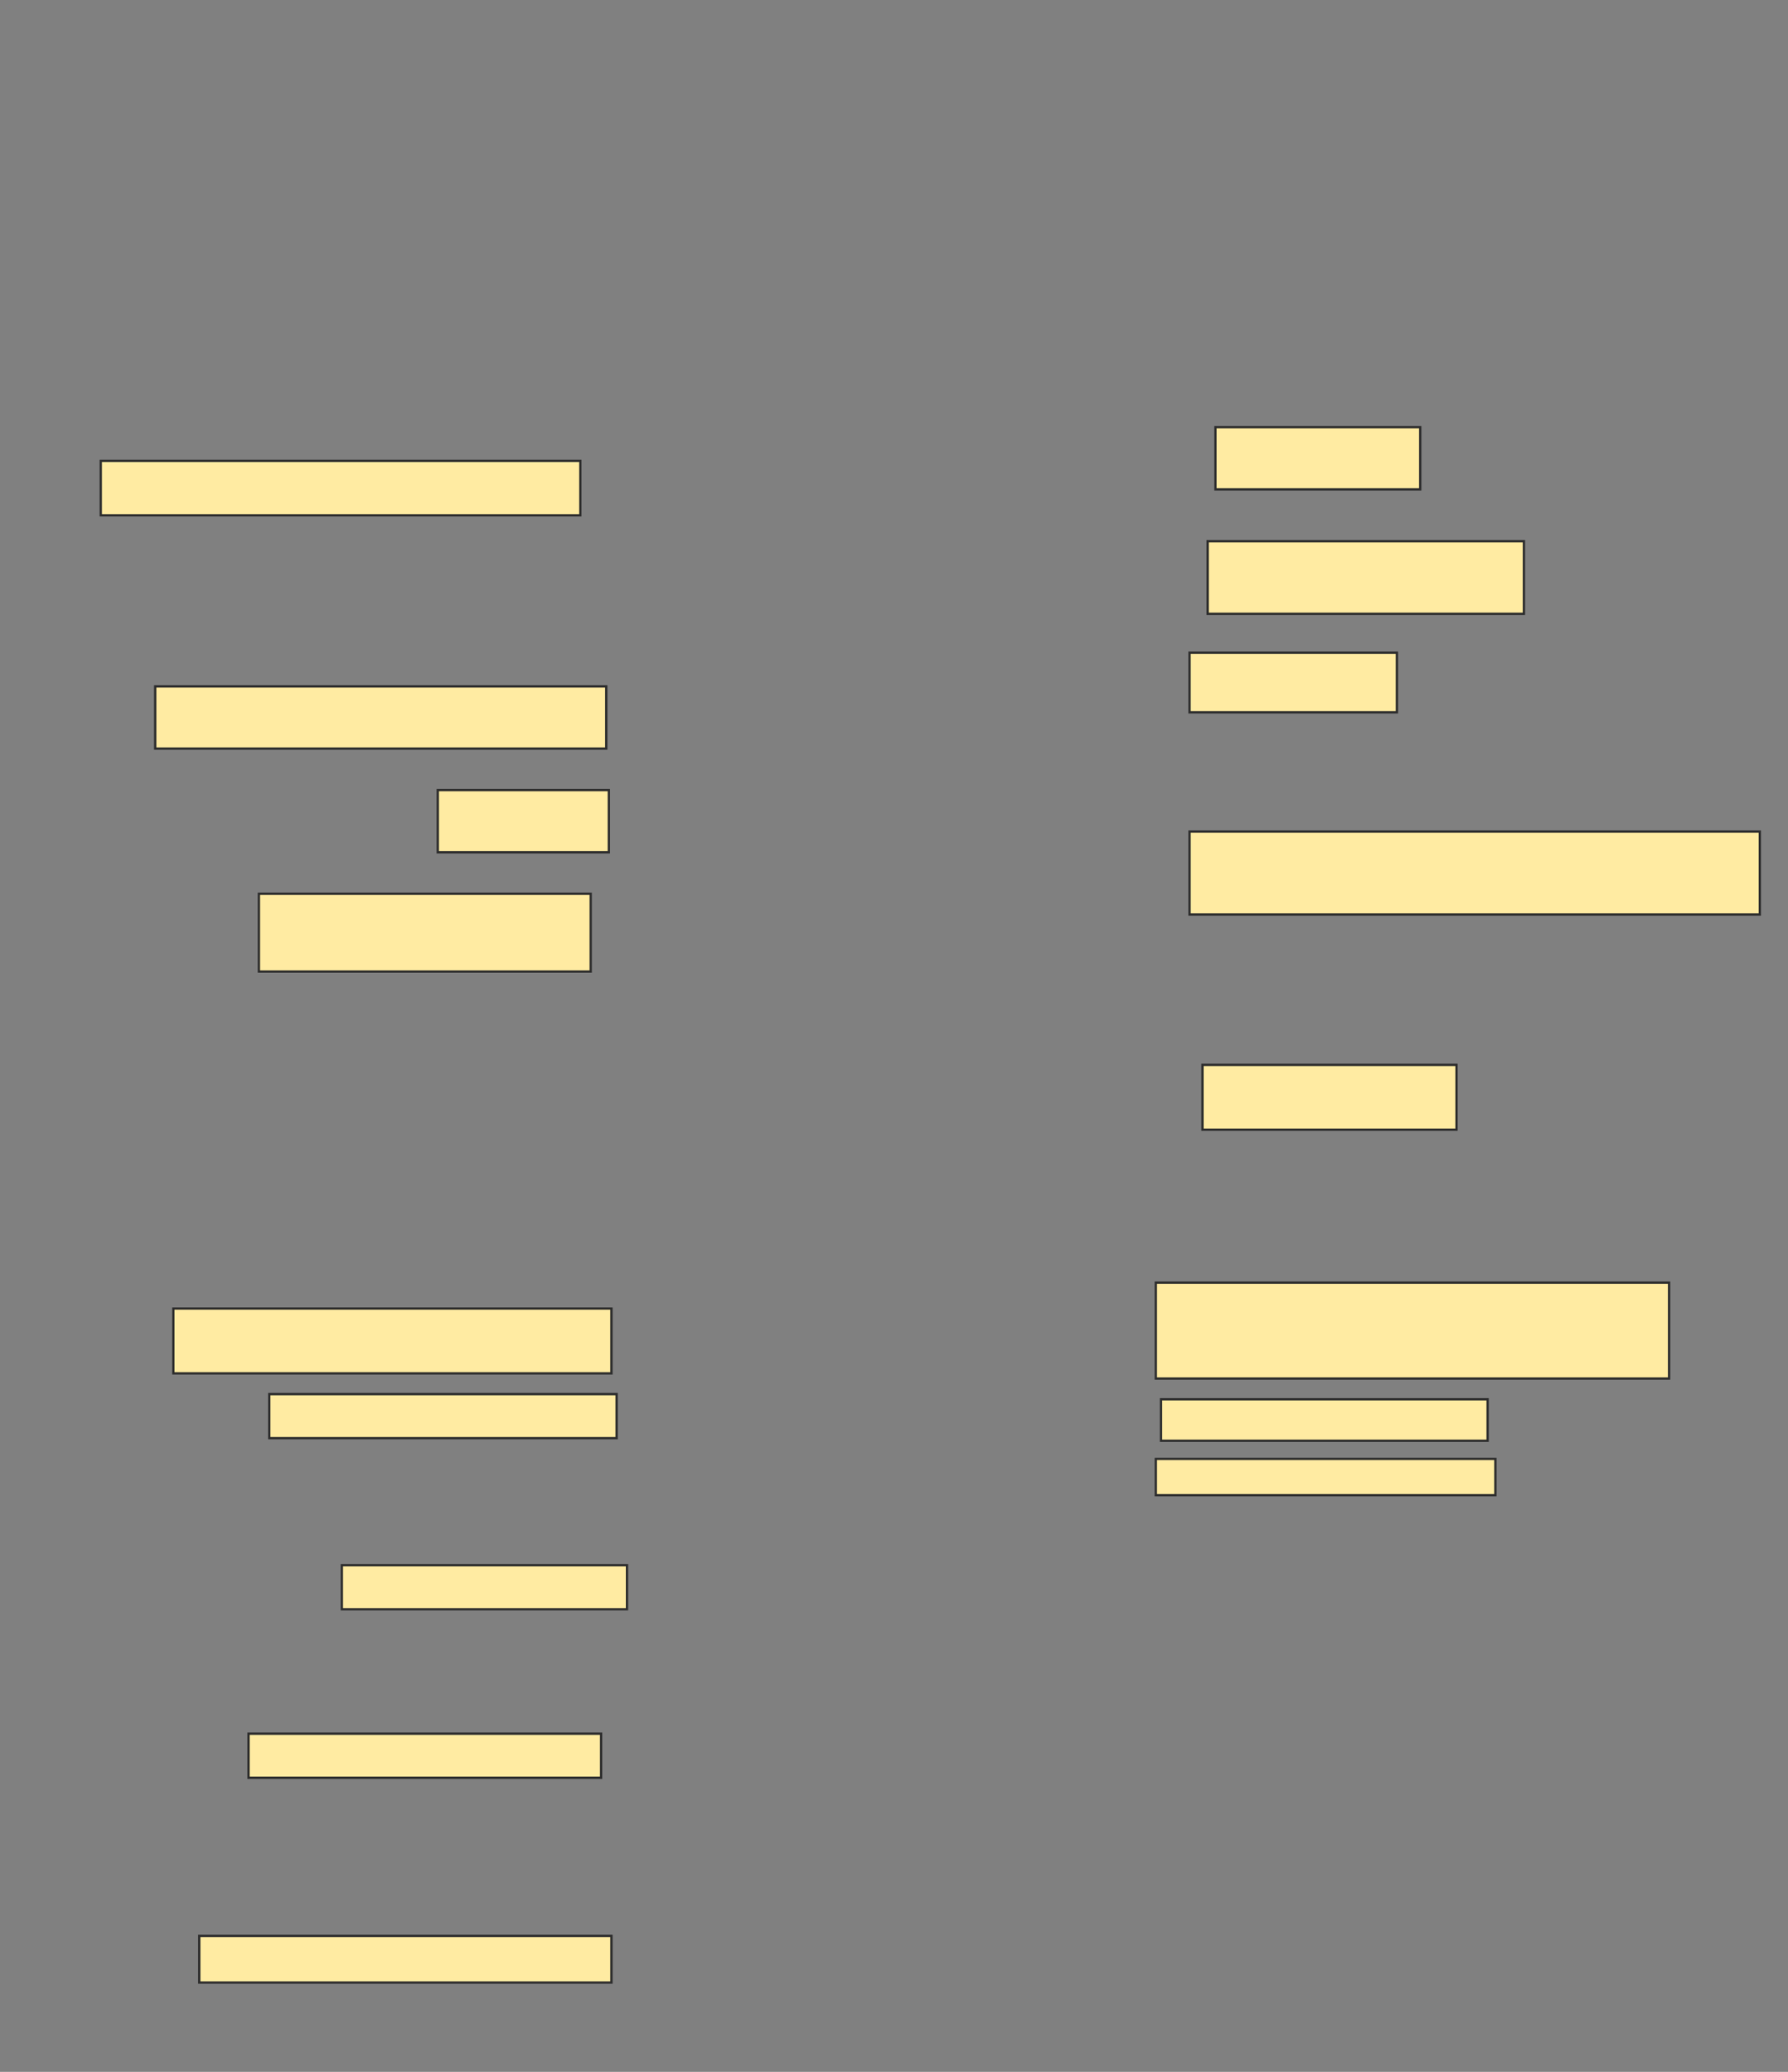 <svg xmlns="http://www.w3.org/2000/svg" width="775" height="898">
 <rect width="100%" height="100%" fill="#808080" stroke="none"/>
 <!-- Created with Image Occlusion Enhanced -->
 <g>
  <title>Labels</title>
 </g>
 <g>
  <title>Masks</title>
  <rect id="b76630157ddc4a9d8a43ce5d1c8370cc-ao-1" height="23.596" width="207.865" y="199.753" x="43.68" stroke="#2D2D2D" fill="#FFEBA2"/>
  <rect id="b76630157ddc4a9d8a43ce5d1c8370cc-ao-2" height="26.966" width="88.764" y="185.146" x="526.826" stroke="#2D2D2D" fill="#FFEBA2"/>
  <rect id="b76630157ddc4a9d8a43ce5d1c8370cc-ao-3" height="31.461" width="137.079" y="234.584" x="523.455" stroke="#2D2D2D" fill="#FFEBA2"/>
  
  <rect id="b76630157ddc4a9d8a43ce5d1c8370cc-ao-5" height="25.843" width="89.888" y="282.899" x="515.59" stroke="#2D2D2D" fill="#FFEBA2"/>
  <rect id="b76630157ddc4a9d8a43ce5d1c8370cc-ao-6" height="26.966" width="195.506" y="297.506" x="67.275" stroke="#2D2D2D" fill="#FFEBA2"/>
  <rect id="b76630157ddc4a9d8a43ce5d1c8370cc-ao-7" height="26.966" width="74.157" y="342.449" x="189.747" stroke="#2D2D2D" fill="#FFEBA2"/>
  <rect id="b76630157ddc4a9d8a43ce5d1c8370cc-ao-8" height="33.708" width="143.82" y="387.393" x="112.219" stroke="#2D2D2D" fill="#FFEBA2"/>
  <rect id="b76630157ddc4a9d8a43ce5d1c8370cc-ao-9" height="35.955" width="247.191" y="360.427" x="515.59" stroke="#2D2D2D" fill="#FFEBA2"/>
  <rect id="b76630157ddc4a9d8a43ce5d1c8370cc-ao-10" height="28.09" width="110.112" y="461.551" x="521.208" stroke="#2D2D2D" fill="#FFEBA2"/>
  <rect id="b76630157ddc4a9d8a43ce5d1c8370cc-ao-11" height="28.09" width="189.888" y="567.169" x="75.14" stroke="#2D2D2D" fill="#FFEBA2"/>
  <rect id="b76630157ddc4a9d8a43ce5d1c8370cc-ao-12" height="19.101" width="150.562" y="604.247" x="116.713" stroke="#2D2D2D" fill="#FFEBA2"/>
  <rect id="b76630157ddc4a9d8a43ce5d1c8370cc-ao-13" height="19.101" width="123.596" y="678.405" x="148.174" stroke="#2D2D2D" fill="#FFEBA2"/>
  <rect id="b76630157ddc4a9d8a43ce5d1c8370cc-ao-14" height="19.101" width="152.809" y="751.438" x="107.725" stroke="#2D2D2D" fill="#FFEBA2"/>
  <rect id="b76630157ddc4a9d8a43ce5d1c8370cc-ao-15" height="20.225" width="178.652" y="839.079" x="86.376" stroke="#2D2D2D" fill="#FFEBA2"/>
  <rect id="b76630157ddc4a9d8a43ce5d1c8370cc-ao-16" height="41.573" width="222.472" y="555.933" x="500.983" stroke="#2D2D2D" fill="#FFEBA2"/>
  <rect id="b76630157ddc4a9d8a43ce5d1c8370cc-ao-17" height="17.978" width="141.573" y="606.494" x="503.23" stroke="#2D2D2D" fill="#FFEBA2"/>
  <rect id="b76630157ddc4a9d8a43ce5d1c8370cc-ao-18" height="15.73" width="147.191" y="632.337" x="500.983" stroke="#2D2D2D" fill="#FFEBA2"/>
 </g>
</svg>